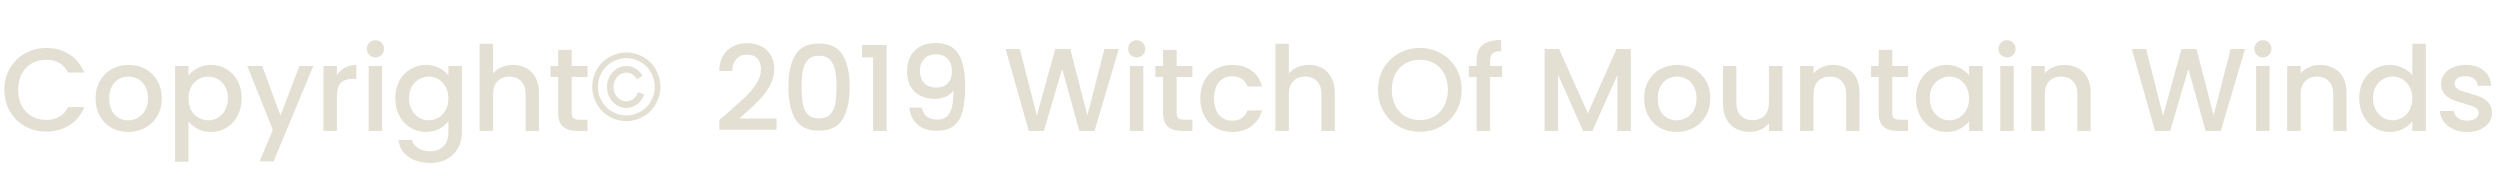 <svg width="382" height="27" viewBox="0 0 382 27" fill="none" xmlns="http://www.w3.org/2000/svg">
<path d="M0.666 13.72C0.666 12.496 0.948 11.398 1.512 10.426C2.088 9.454 2.862 8.698 3.834 8.158C4.818 7.606 5.892 7.33 7.056 7.33C8.388 7.33 9.57 7.66 10.602 8.32C11.646 8.968 12.402 9.892 12.87 11.092H10.404C10.08 10.432 9.63 9.94 9.054 9.616C8.478 9.292 7.812 9.13 7.056 9.13C6.228 9.13 5.49 9.316 4.842 9.688C4.194 10.06 3.684 10.594 3.312 11.29C2.952 11.986 2.772 12.796 2.772 13.72C2.772 14.644 2.952 15.454 3.312 16.15C3.684 16.846 4.194 17.386 4.842 17.77C5.49 18.142 6.228 18.328 7.056 18.328C7.812 18.328 8.478 18.166 9.054 17.842C9.63 17.518 10.08 17.026 10.404 16.366H12.87C12.402 17.566 11.646 18.49 10.602 19.138C9.57 19.786 8.388 20.11 7.056 20.11C5.88 20.11 4.806 19.84 3.834 19.3C2.862 18.748 2.088 17.986 1.512 17.014C0.948 16.042 0.666 14.944 0.666 13.72ZM19.574 20.164C18.638 20.164 17.792 19.954 17.036 19.534C16.28 19.102 15.686 18.502 15.254 17.734C14.822 16.954 14.606 16.054 14.606 15.034C14.606 14.026 14.828 13.132 15.272 12.352C15.716 11.572 16.322 10.972 17.09 10.552C17.858 10.132 18.716 9.922 19.664 9.922C20.612 9.922 21.47 10.132 22.238 10.552C23.006 10.972 23.612 11.572 24.056 12.352C24.5 13.132 24.722 14.026 24.722 15.034C24.722 16.042 24.494 16.936 24.038 17.716C23.582 18.496 22.958 19.102 22.166 19.534C21.386 19.954 20.522 20.164 19.574 20.164ZM19.574 18.382C20.102 18.382 20.594 18.256 21.05 18.004C21.518 17.752 21.896 17.374 22.184 16.87C22.472 16.366 22.616 15.754 22.616 15.034C22.616 14.314 22.478 13.708 22.202 13.216C21.926 12.712 21.56 12.334 21.104 12.082C20.648 11.83 20.156 11.704 19.628 11.704C19.1 11.704 18.608 11.83 18.152 12.082C17.708 12.334 17.354 12.712 17.09 13.216C16.826 13.708 16.694 14.314 16.694 15.034C16.694 16.102 16.964 16.93 17.504 17.518C18.056 18.094 18.746 18.382 19.574 18.382ZM28.802 11.542C29.15 11.086 29.624 10.702 30.224 10.39C30.824 10.078 31.502 9.922 32.258 9.922C33.122 9.922 33.908 10.138 34.616 10.57C35.336 10.99 35.9 11.584 36.308 12.352C36.716 13.12 36.92 14.002 36.92 14.998C36.92 15.994 36.716 16.888 36.308 17.68C35.9 18.46 35.336 19.072 34.616 19.516C33.908 19.948 33.122 20.164 32.258 20.164C31.502 20.164 30.83 20.014 30.242 19.714C29.654 19.402 29.174 19.018 28.802 18.562V24.718H26.75V10.084H28.802V11.542ZM34.832 14.998C34.832 14.314 34.688 13.726 34.4 13.234C34.124 12.73 33.752 12.352 33.284 12.1C32.828 11.836 32.336 11.704 31.808 11.704C31.292 11.704 30.8 11.836 30.332 12.1C29.876 12.364 29.504 12.748 29.216 13.252C28.94 13.756 28.802 14.35 28.802 15.034C28.802 15.718 28.94 16.318 29.216 16.834C29.504 17.338 29.876 17.722 30.332 17.986C30.8 18.25 31.292 18.382 31.808 18.382C32.336 18.382 32.828 18.25 33.284 17.986C33.752 17.71 34.124 17.314 34.4 16.798C34.688 16.282 34.832 15.682 34.832 14.998ZM47.878 10.084L41.794 24.664H39.67L41.686 19.84L37.78 10.084H40.066L42.856 17.644L45.754 10.084H47.878ZM51.478 11.524C51.778 11.02 52.174 10.63 52.666 10.354C53.17 10.066 53.764 9.922 54.448 9.922V12.046H53.926C53.122 12.046 52.51 12.25 52.09 12.658C51.682 13.066 51.478 13.774 51.478 14.782V20.002H49.426V10.084H51.478V11.524ZM57.378 8.77C57.006 8.77 56.694 8.644 56.442 8.392C56.19 8.14 56.064 7.828 56.064 7.456C56.064 7.084 56.19 6.772 56.442 6.52C56.694 6.268 57.006 6.142 57.378 6.142C57.738 6.142 58.044 6.268 58.296 6.52C58.548 6.772 58.674 7.084 58.674 7.456C58.674 7.828 58.548 8.14 58.296 8.392C58.044 8.644 57.738 8.77 57.378 8.77ZM58.386 10.084V20.002H56.334V10.084H58.386ZM65.076 9.922C65.844 9.922 66.522 10.078 67.111 10.39C67.71 10.69 68.178 11.068 68.514 11.524V10.084H70.585V20.164C70.585 21.076 70.392 21.886 70.008 22.594C69.624 23.314 69.067 23.878 68.335 24.286C67.615 24.694 66.751 24.898 65.743 24.898C64.398 24.898 63.282 24.58 62.395 23.944C61.507 23.32 61.002 22.468 60.883 21.388H62.916C63.072 21.904 63.403 22.318 63.907 22.63C64.422 22.954 65.034 23.116 65.743 23.116C66.57 23.116 67.237 22.864 67.74 22.36C68.257 21.856 68.514 21.124 68.514 20.164V18.508C68.166 18.976 67.692 19.372 67.093 19.696C66.504 20.008 65.832 20.164 65.076 20.164C64.213 20.164 63.42 19.948 62.7 19.516C61.992 19.072 61.428 18.46 61.008 17.68C60.6 16.888 60.397 15.994 60.397 14.998C60.397 14.002 60.6 13.12 61.008 12.352C61.428 11.584 61.992 10.99 62.7 10.57C63.42 10.138 64.213 9.922 65.076 9.922ZM68.514 15.034C68.514 14.35 68.371 13.756 68.082 13.252C67.806 12.748 67.441 12.364 66.984 12.1C66.528 11.836 66.037 11.704 65.508 11.704C64.981 11.704 64.489 11.836 64.032 12.1C63.577 12.352 63.205 12.73 62.916 13.234C62.641 13.726 62.502 14.314 62.502 14.998C62.502 15.682 62.641 16.282 62.916 16.798C63.205 17.314 63.577 17.71 64.032 17.986C64.501 18.25 64.993 18.382 65.508 18.382C66.037 18.382 66.528 18.25 66.984 17.986C67.441 17.722 67.806 17.338 68.082 16.834C68.371 16.318 68.514 15.718 68.514 15.034ZM78.41 9.922C79.166 9.922 79.838 10.084 80.426 10.408C81.026 10.732 81.494 11.212 81.83 11.848C82.178 12.484 82.352 13.252 82.352 14.152V20.002H80.318V14.458C80.318 13.57 80.096 12.892 79.652 12.424C79.208 11.944 78.602 11.704 77.834 11.704C77.066 11.704 76.454 11.944 75.998 12.424C75.554 12.892 75.332 13.57 75.332 14.458V20.002H73.28V6.682H75.332V11.236C75.68 10.816 76.118 10.492 76.646 10.264C77.186 10.036 77.774 9.922 78.41 9.922ZM87.363 11.758V17.248C87.363 17.62 87.447 17.89 87.615 18.058C87.795 18.214 88.095 18.292 88.515 18.292H89.775V20.002H88.155C87.231 20.002 86.523 19.786 86.031 19.354C85.539 18.922 85.293 18.22 85.293 17.248V11.758H84.123V10.084H85.293V7.618H87.363V10.084H89.775V11.758H87.363Z" fill="#E4DFD3"/>
<g clip-path="url(#clip0_21779_58)">
<path d="M95.484 8.02C94.753 8.059 94.096 8.229 93.414 8.555C93.011 8.748 92.648 8.98 92.313 9.259C92.174 9.374 91.855 9.697 91.734 9.843C91.094 10.619 90.664 11.608 90.538 12.598C90.506 12.845 90.5 12.947 90.5 13.264C90.5 13.648 90.517 13.855 90.579 14.195C90.723 15 91.091 15.838 91.592 16.5C92.195 17.298 93.057 17.901 94.081 18.243C94.457 18.368 94.808 18.442 95.234 18.487C95.408 18.505 95.96 18.507 96.128 18.491C96.85 18.42 97.429 18.254 98.064 17.937C98.881 17.527 99.52 16.966 100 16.236C100.474 15.515 100.781 14.679 100.873 13.856C100.979 12.907 100.832 11.972 100.435 11.085C100.015 10.148 99.419 9.431 98.621 8.908C98.132 8.587 97.504 8.311 96.946 8.171C96.466 8.051 95.93 7.995 95.484 8.02ZM95.976 8.894C96.43 8.926 96.882 9.03 97.306 9.202C98.268 9.592 98.957 10.185 99.44 11.036C99.938 11.915 100.129 12.854 100.007 13.827C99.889 14.774 99.399 15.768 98.736 16.408C98.405 16.727 98.067 16.962 97.629 17.178C97.093 17.442 96.576 17.584 96.001 17.627C95.83 17.639 95.407 17.633 95.255 17.614C94.748 17.554 94.313 17.431 93.862 17.22C93.199 16.91 92.666 16.481 92.251 15.928C91.79 15.31 91.482 14.547 91.39 13.791C91.291 12.971 91.423 12.161 91.781 11.393C92.234 10.418 92.927 9.728 93.892 9.29C94.417 9.052 94.899 8.93 95.467 8.891C95.559 8.885 95.868 8.886 95.976 8.894Z" fill="#E4DFD3"/>
<path d="M95.508 10.091C95.094 10.129 94.761 10.223 94.421 10.402C93.587 10.838 92.986 11.681 92.806 12.668C92.765 12.894 92.756 13.006 92.756 13.293C92.756 13.499 92.76 13.587 92.771 13.679C92.867 14.456 93.182 15.123 93.703 15.644C94.155 16.098 94.693 16.374 95.307 16.467C95.456 16.49 95.773 16.498 95.924 16.484C96.547 16.424 97.094 16.179 97.58 15.742C97.799 15.547 98.018 15.274 98.178 15.001C98.267 14.848 98.379 14.609 98.43 14.463L98.443 14.42L98.397 14.404C98.372 14.395 98.166 14.323 97.941 14.244C97.715 14.165 97.524 14.099 97.516 14.097C97.504 14.095 97.493 14.114 97.461 14.193C97.347 14.478 97.192 14.714 96.981 14.926C96.506 15.402 95.878 15.589 95.269 15.435C94.707 15.292 94.22 14.865 93.962 14.288C93.817 13.967 93.753 13.655 93.753 13.289C93.753 12.887 93.832 12.545 94.008 12.199C94.175 11.868 94.423 11.585 94.716 11.391C95.242 11.045 95.886 10.998 96.448 11.265C96.643 11.358 96.808 11.478 96.977 11.648C97.1 11.771 97.212 11.911 97.284 12.033L97.324 12.1L97.35 12.085C97.363 12.077 97.552 11.966 97.768 11.841C97.985 11.716 98.169 11.609 98.176 11.603C98.188 11.595 98.183 11.583 98.126 11.491C97.682 10.775 96.99 10.285 96.212 10.136C96.051 10.105 95.926 10.093 95.734 10.09C95.63 10.089 95.529 10.089 95.508 10.091Z" fill="#E4DFD3"/>
</g>
<path d="M111.214 17.212C112.366 16.216 113.272 15.4 113.932 14.764C114.604 14.116 115.162 13.444 115.606 12.748C116.05 12.052 116.272 11.356 116.272 10.66C116.272 9.94 116.098 9.376 115.75 8.968C115.414 8.56 114.88 8.356 114.148 8.356C113.44 8.356 112.888 8.584 112.492 9.04C112.108 9.484 111.904 10.084 111.88 10.84H109.9C109.936 9.472 110.344 8.428 111.124 7.708C111.916 6.976 112.918 6.61 114.13 6.61C115.438 6.61 116.458 6.97 117.19 7.69C117.934 8.41 118.306 9.37 118.306 10.57C118.306 11.434 118.084 12.268 117.64 13.072C117.208 13.864 116.686 14.578 116.074 15.214C115.474 15.838 114.706 16.564 113.77 17.392L112.96 18.112H118.666V19.822H109.918V18.328L111.214 17.212ZM120.469 13.27C120.469 11.194 120.817 9.574 121.513 8.41C122.221 7.234 123.433 6.646 125.149 6.646C126.865 6.646 128.071 7.234 128.767 8.41C129.475 9.574 129.829 11.194 129.829 13.27C129.829 15.37 129.475 17.014 128.767 18.202C128.071 19.378 126.865 19.966 125.149 19.966C123.433 19.966 122.221 19.378 121.513 18.202C120.817 17.014 120.469 15.37 120.469 13.27ZM127.813 13.27C127.813 12.298 127.747 11.476 127.615 10.804C127.495 10.132 127.243 9.586 126.859 9.166C126.475 8.734 125.905 8.518 125.149 8.518C124.393 8.518 123.823 8.734 123.439 9.166C123.055 9.586 122.797 10.132 122.665 10.804C122.545 11.476 122.485 12.298 122.485 13.27C122.485 14.278 122.545 15.124 122.665 15.808C122.785 16.492 123.037 17.044 123.421 17.464C123.817 17.884 124.393 18.094 125.149 18.094C125.905 18.094 126.475 17.884 126.859 17.464C127.255 17.044 127.513 16.492 127.633 15.808C127.753 15.124 127.813 14.278 127.813 13.27ZM131.73 8.752V6.88H135.474V20.002H133.404V8.752H131.73ZM140.849 16.438C140.969 17.038 141.227 17.494 141.623 17.806C142.019 18.118 142.553 18.274 143.225 18.274C144.077 18.274 144.701 17.938 145.097 17.266C145.493 16.594 145.691 15.448 145.691 13.828C145.403 14.236 144.995 14.554 144.467 14.782C143.951 14.998 143.387 15.106 142.775 15.106C141.995 15.106 141.287 14.95 140.651 14.638C140.015 14.314 139.511 13.84 139.139 13.216C138.779 12.58 138.599 11.812 138.599 10.912C138.599 9.592 138.983 8.542 139.751 7.762C140.531 6.97 141.599 6.574 142.955 6.574C144.587 6.574 145.745 7.12 146.429 8.212C147.125 9.292 147.473 10.954 147.473 13.198C147.473 14.746 147.341 16.012 147.077 16.996C146.825 17.98 146.381 18.724 145.745 19.228C145.109 19.732 144.227 19.984 143.099 19.984C141.815 19.984 140.825 19.648 140.129 18.976C139.433 18.304 139.043 17.458 138.959 16.438H140.849ZM143.135 13.378C143.855 13.378 144.419 13.156 144.827 12.712C145.247 12.256 145.457 11.656 145.457 10.912C145.457 10.084 145.235 9.442 144.791 8.986C144.359 8.518 143.765 8.284 143.009 8.284C142.253 8.284 141.653 8.524 141.209 9.004C140.777 9.472 140.561 10.09 140.561 10.858C140.561 11.59 140.771 12.196 141.191 12.676C141.623 13.144 142.271 13.378 143.135 13.378ZM170.954 7.492L167.246 20.002H164.924L162.296 10.534L159.506 20.002L157.202 20.02L153.656 7.492H155.834L158.426 17.68L161.234 7.492H163.538L166.148 17.626L168.758 7.492H170.954ZM173.691 8.77C173.319 8.77 173.007 8.644 172.755 8.392C172.503 8.14 172.377 7.828 172.377 7.456C172.377 7.084 172.503 6.772 172.755 6.52C173.007 6.268 173.319 6.142 173.691 6.142C174.051 6.142 174.357 6.268 174.609 6.52C174.861 6.772 174.987 7.084 174.987 7.456C174.987 7.828 174.861 8.14 174.609 8.392C174.357 8.644 174.051 8.77 173.691 8.77ZM174.699 10.084V20.002H172.647V10.084H174.699ZM179.787 11.758V17.248C179.787 17.62 179.871 17.89 180.039 18.058C180.219 18.214 180.519 18.292 180.939 18.292H182.199V20.002H180.579C179.655 20.002 178.947 19.786 178.455 19.354C177.963 18.922 177.717 18.22 177.717 17.248V11.758H176.547V10.084H177.717V7.618H179.787V10.084H182.199V11.758H179.787ZM183.406 15.034C183.406 14.014 183.61 13.12 184.018 12.352C184.438 11.572 185.014 10.972 185.746 10.552C186.478 10.132 187.318 9.922 188.266 9.922C189.466 9.922 190.456 10.21 191.236 10.786C192.028 11.35 192.562 12.16 192.838 13.216H190.624C190.444 12.724 190.156 12.34 189.76 12.064C189.364 11.788 188.866 11.65 188.266 11.65C187.426 11.65 186.754 11.95 186.25 12.55C185.758 13.138 185.512 13.966 185.512 15.034C185.512 16.102 185.758 16.936 186.25 17.536C186.754 18.136 187.426 18.436 188.266 18.436C189.454 18.436 190.24 17.914 190.624 16.87H192.838C192.55 17.878 192.01 18.682 191.218 19.282C190.426 19.87 189.442 20.164 188.266 20.164C187.318 20.164 186.478 19.954 185.746 19.534C185.014 19.102 184.438 18.502 184.018 17.734C183.61 16.954 183.406 16.054 183.406 15.034ZM200.013 9.922C200.769 9.922 201.441 10.084 202.029 10.408C202.629 10.732 203.097 11.212 203.433 11.848C203.781 12.484 203.955 13.252 203.955 14.152V20.002H201.921V14.458C201.921 13.57 201.699 12.892 201.255 12.424C200.811 11.944 200.205 11.704 199.437 11.704C198.669 11.704 198.057 11.944 197.601 12.424C197.157 12.892 196.935 13.57 196.935 14.458V20.002H194.883V6.682H196.935V11.236C197.283 10.816 197.721 10.492 198.249 10.264C198.789 10.036 199.377 9.922 200.013 9.922ZM216.954 20.128C215.79 20.128 214.716 19.858 213.732 19.318C212.76 18.766 211.986 18.004 211.41 17.032C210.846 16.048 210.564 14.944 210.564 13.72C210.564 12.496 210.846 11.398 211.41 10.426C211.986 9.454 212.76 8.698 213.732 8.158C214.716 7.606 215.79 7.33 216.954 7.33C218.13 7.33 219.204 7.606 220.176 8.158C221.16 8.698 221.934 9.454 222.498 10.426C223.062 11.398 223.344 12.496 223.344 13.72C223.344 14.944 223.062 16.048 222.498 17.032C221.934 18.004 221.16 18.766 220.176 19.318C219.204 19.858 218.13 20.128 216.954 20.128ZM216.954 18.346C217.782 18.346 218.52 18.16 219.168 17.788C219.816 17.404 220.32 16.864 220.68 16.168C221.052 15.46 221.238 14.644 221.238 13.72C221.238 12.796 221.052 11.986 220.68 11.29C220.32 10.594 219.816 10.06 219.168 9.688C218.52 9.316 217.782 9.13 216.954 9.13C216.126 9.13 215.388 9.316 214.74 9.688C214.092 10.06 213.582 10.594 213.21 11.29C212.85 11.986 212.67 12.796 212.67 13.72C212.67 14.644 212.85 15.46 213.21 16.168C213.582 16.864 214.092 17.404 214.74 17.788C215.388 18.16 216.126 18.346 216.954 18.346ZM229.522 11.758H227.686V20.002H225.616V11.758H224.446V10.084H225.616V9.382C225.616 8.242 225.916 7.414 226.516 6.898C227.128 6.37 228.082 6.106 229.378 6.106V7.816C228.754 7.816 228.316 7.936 228.064 8.176C227.812 8.404 227.686 8.806 227.686 9.382V10.084H229.522V11.758ZM249.192 7.492V20.002H247.14V11.434L243.324 20.002H241.902L238.068 11.434V20.002H236.016V7.492H238.23L242.622 17.302L246.996 7.492H249.192ZM256.191 20.164C255.255 20.164 254.409 19.954 253.653 19.534C252.897 19.102 252.303 18.502 251.871 17.734C251.439 16.954 251.223 16.054 251.223 15.034C251.223 14.026 251.445 13.132 251.889 12.352C252.333 11.572 252.939 10.972 253.707 10.552C254.475 10.132 255.333 9.922 256.281 9.922C257.229 9.922 258.087 10.132 258.855 10.552C259.623 10.972 260.229 11.572 260.673 12.352C261.117 13.132 261.339 14.026 261.339 15.034C261.339 16.042 261.111 16.936 260.655 17.716C260.199 18.496 259.575 19.102 258.783 19.534C258.003 19.954 257.139 20.164 256.191 20.164ZM256.191 18.382C256.719 18.382 257.211 18.256 257.667 18.004C258.135 17.752 258.513 17.374 258.801 16.87C259.089 16.366 259.233 15.754 259.233 15.034C259.233 14.314 259.095 13.708 258.819 13.216C258.543 12.712 258.177 12.334 257.721 12.082C257.265 11.83 256.773 11.704 256.245 11.704C255.717 11.704 255.225 11.83 254.769 12.082C254.325 12.334 253.971 12.712 253.707 13.216C253.443 13.708 253.311 14.314 253.311 15.034C253.311 16.102 253.581 16.93 254.121 17.518C254.673 18.094 255.363 18.382 256.191 18.382ZM272.35 10.084V20.002H270.298V18.832C269.974 19.24 269.548 19.564 269.02 19.804C268.504 20.032 267.952 20.146 267.364 20.146C266.584 20.146 265.882 19.984 265.258 19.66C264.646 19.336 264.16 18.856 263.8 18.22C263.452 17.584 263.278 16.816 263.278 15.916V10.084H265.312V15.61C265.312 16.498 265.534 17.182 265.978 17.662C266.422 18.13 267.028 18.364 267.796 18.364C268.564 18.364 269.17 18.13 269.614 17.662C270.07 17.182 270.298 16.498 270.298 15.61V10.084H272.35ZM280.061 9.922C280.841 9.922 281.537 10.084 282.149 10.408C282.773 10.732 283.259 11.212 283.607 11.848C283.955 12.484 284.129 13.252 284.129 14.152V20.002H282.095V14.458C282.095 13.57 281.873 12.892 281.429 12.424C280.985 11.944 280.379 11.704 279.611 11.704C278.843 11.704 278.231 11.944 277.775 12.424C277.331 12.892 277.109 13.57 277.109 14.458V20.002H275.057V10.084H277.109V11.218C277.445 10.81 277.871 10.492 278.387 10.264C278.915 10.036 279.473 9.922 280.061 9.922ZM289.14 11.758V17.248C289.14 17.62 289.224 17.89 289.392 18.058C289.572 18.214 289.872 18.292 290.292 18.292H291.552V20.002H289.932C289.008 20.002 288.3 19.786 287.808 19.354C287.316 18.922 287.07 18.22 287.07 17.248V11.758H285.9V10.084H287.07V7.618H289.14V10.084H291.552V11.758H289.14ZM292.76 14.998C292.76 14.002 292.964 13.12 293.372 12.352C293.792 11.584 294.356 10.99 295.064 10.57C295.784 10.138 296.576 9.922 297.44 9.922C298.22 9.922 298.898 10.078 299.474 10.39C300.062 10.69 300.53 11.068 300.878 11.524V10.084H302.948V20.002H300.878V18.526C300.53 18.994 300.056 19.384 299.456 19.696C298.856 20.008 298.172 20.164 297.404 20.164C296.552 20.164 295.772 19.948 295.064 19.516C294.356 19.072 293.792 18.46 293.372 17.68C292.964 16.888 292.76 15.994 292.76 14.998ZM300.878 15.034C300.878 14.35 300.734 13.756 300.446 13.252C300.17 12.748 299.804 12.364 299.348 12.1C298.892 11.836 298.4 11.704 297.872 11.704C297.344 11.704 296.852 11.836 296.396 12.1C295.94 12.352 295.568 12.73 295.28 13.234C295.004 13.726 294.866 14.314 294.866 14.998C294.866 15.682 295.004 16.282 295.28 16.798C295.568 17.314 295.94 17.71 296.396 17.986C296.864 18.25 297.356 18.382 297.872 18.382C298.4 18.382 298.892 18.25 299.348 17.986C299.804 17.722 300.17 17.338 300.446 16.834C300.734 16.318 300.878 15.718 300.878 15.034ZM306.687 8.77C306.315 8.77 306.003 8.644 305.751 8.392C305.499 8.14 305.373 7.828 305.373 7.456C305.373 7.084 305.499 6.772 305.751 6.52C306.003 6.268 306.315 6.142 306.687 6.142C307.047 6.142 307.353 6.268 307.605 6.52C307.857 6.772 307.983 7.084 307.983 7.456C307.983 7.828 307.857 8.14 307.605 8.392C307.353 8.644 307.047 8.77 306.687 8.77ZM307.695 10.084V20.002H305.643V10.084H307.695ZM315.393 9.922C316.173 9.922 316.869 10.084 317.481 10.408C318.105 10.732 318.591 11.212 318.939 11.848C319.287 12.484 319.461 13.252 319.461 14.152V20.002H317.427V14.458C317.427 13.57 317.205 12.892 316.761 12.424C316.317 11.944 315.711 11.704 314.943 11.704C314.175 11.704 313.563 11.944 313.107 12.424C312.663 12.892 312.441 13.57 312.441 14.458V20.002H310.389V10.084H312.441V11.218C312.777 10.81 313.203 10.492 313.719 10.264C314.247 10.036 314.805 9.922 315.393 9.922ZM343.044 7.492L339.336 20.002H337.014L334.386 10.534L331.596 20.002L329.292 20.02L325.746 7.492H327.924L330.516 17.68L333.324 7.492H335.628L338.238 17.626L340.848 7.492H343.044ZM345.781 8.77C345.409 8.77 345.097 8.644 344.845 8.392C344.593 8.14 344.467 7.828 344.467 7.456C344.467 7.084 344.593 6.772 344.845 6.52C345.097 6.268 345.409 6.142 345.781 6.142C346.141 6.142 346.447 6.268 346.699 6.52C346.951 6.772 347.077 7.084 347.077 7.456C347.077 7.828 346.951 8.14 346.699 8.392C346.447 8.644 346.141 8.77 345.781 8.77ZM346.789 10.084V20.002H344.737V10.084H346.789ZM354.487 9.922C355.267 9.922 355.963 10.084 356.575 10.408C357.199 10.732 357.685 11.212 358.033 11.848C358.381 12.484 358.555 13.252 358.555 14.152V20.002H356.521V14.458C356.521 13.57 356.299 12.892 355.855 12.424C355.411 11.944 354.805 11.704 354.037 11.704C353.269 11.704 352.657 11.944 352.201 12.424C351.757 12.892 351.535 13.57 351.535 14.458V20.002H349.483V10.084H351.535V11.218C351.871 10.81 352.297 10.492 352.813 10.264C353.341 10.036 353.899 9.922 354.487 9.922ZM360.488 14.998C360.488 14.002 360.692 13.12 361.1 12.352C361.52 11.584 362.084 10.99 362.792 10.57C363.512 10.138 364.31 9.922 365.186 9.922C365.834 9.922 366.47 10.066 367.094 10.354C367.73 10.63 368.234 11.002 368.606 11.47V6.682H370.676V20.002H368.606V18.508C368.27 18.988 367.802 19.384 367.202 19.696C366.614 20.008 365.936 20.164 365.168 20.164C364.304 20.164 363.512 19.948 362.792 19.516C362.084 19.072 361.52 18.46 361.1 17.68C360.692 16.888 360.488 15.994 360.488 14.998ZM368.606 15.034C368.606 14.35 368.462 13.756 368.174 13.252C367.898 12.748 367.532 12.364 367.076 12.1C366.62 11.836 366.128 11.704 365.6 11.704C365.072 11.704 364.58 11.836 364.124 12.1C363.668 12.352 363.296 12.73 363.008 13.234C362.732 13.726 362.594 14.314 362.594 14.998C362.594 15.682 362.732 16.282 363.008 16.798C363.296 17.314 363.668 17.71 364.124 17.986C364.592 18.25 365.084 18.382 365.6 18.382C366.128 18.382 366.62 18.25 367.076 17.986C367.532 17.722 367.898 17.338 368.174 16.834C368.462 16.318 368.606 15.718 368.606 15.034ZM376.971 20.164C376.191 20.164 375.489 20.026 374.865 19.75C374.253 19.462 373.767 19.078 373.407 18.598C373.047 18.106 372.855 17.56 372.831 16.96H374.955C374.991 17.38 375.189 17.734 375.549 18.022C375.921 18.298 376.383 18.436 376.935 18.436C377.511 18.436 377.955 18.328 378.267 18.112C378.591 17.884 378.753 17.596 378.753 17.248C378.753 16.876 378.573 16.6 378.213 16.42C377.865 16.24 377.307 16.042 376.539 15.826C375.795 15.622 375.189 15.424 374.721 15.232C374.253 15.04 373.845 14.746 373.497 14.35C373.161 13.954 372.993 13.432 372.993 12.784C372.993 12.256 373.149 11.776 373.461 11.344C373.773 10.9 374.217 10.552 374.793 10.3C375.381 10.048 376.053 9.922 376.809 9.922C377.937 9.922 378.843 10.21 379.527 10.786C380.223 11.35 380.595 12.124 380.643 13.108H378.591C378.555 12.664 378.375 12.31 378.051 12.046C377.727 11.782 377.289 11.65 376.737 11.65C376.197 11.65 375.783 11.752 375.495 11.956C375.207 12.16 375.063 12.43 375.063 12.766C375.063 13.03 375.159 13.252 375.351 13.432C375.543 13.612 375.777 13.756 376.053 13.864C376.329 13.96 376.737 14.086 377.277 14.242C377.997 14.434 378.585 14.632 379.041 14.836C379.509 15.028 379.911 15.316 380.247 15.7C380.583 16.084 380.757 16.594 380.769 17.23C380.769 17.794 380.613 18.298 380.301 18.742C379.989 19.186 379.545 19.534 378.969 19.786C378.405 20.038 377.739 20.164 376.971 20.164Z" fill="#E4DFD3"/>
<defs>
<clipPath id="clip0_21779_58">
<rect width="15" height="15" fill="white" transform="translate(86 8.002)"/>
</clipPath>
</defs>
</svg>
